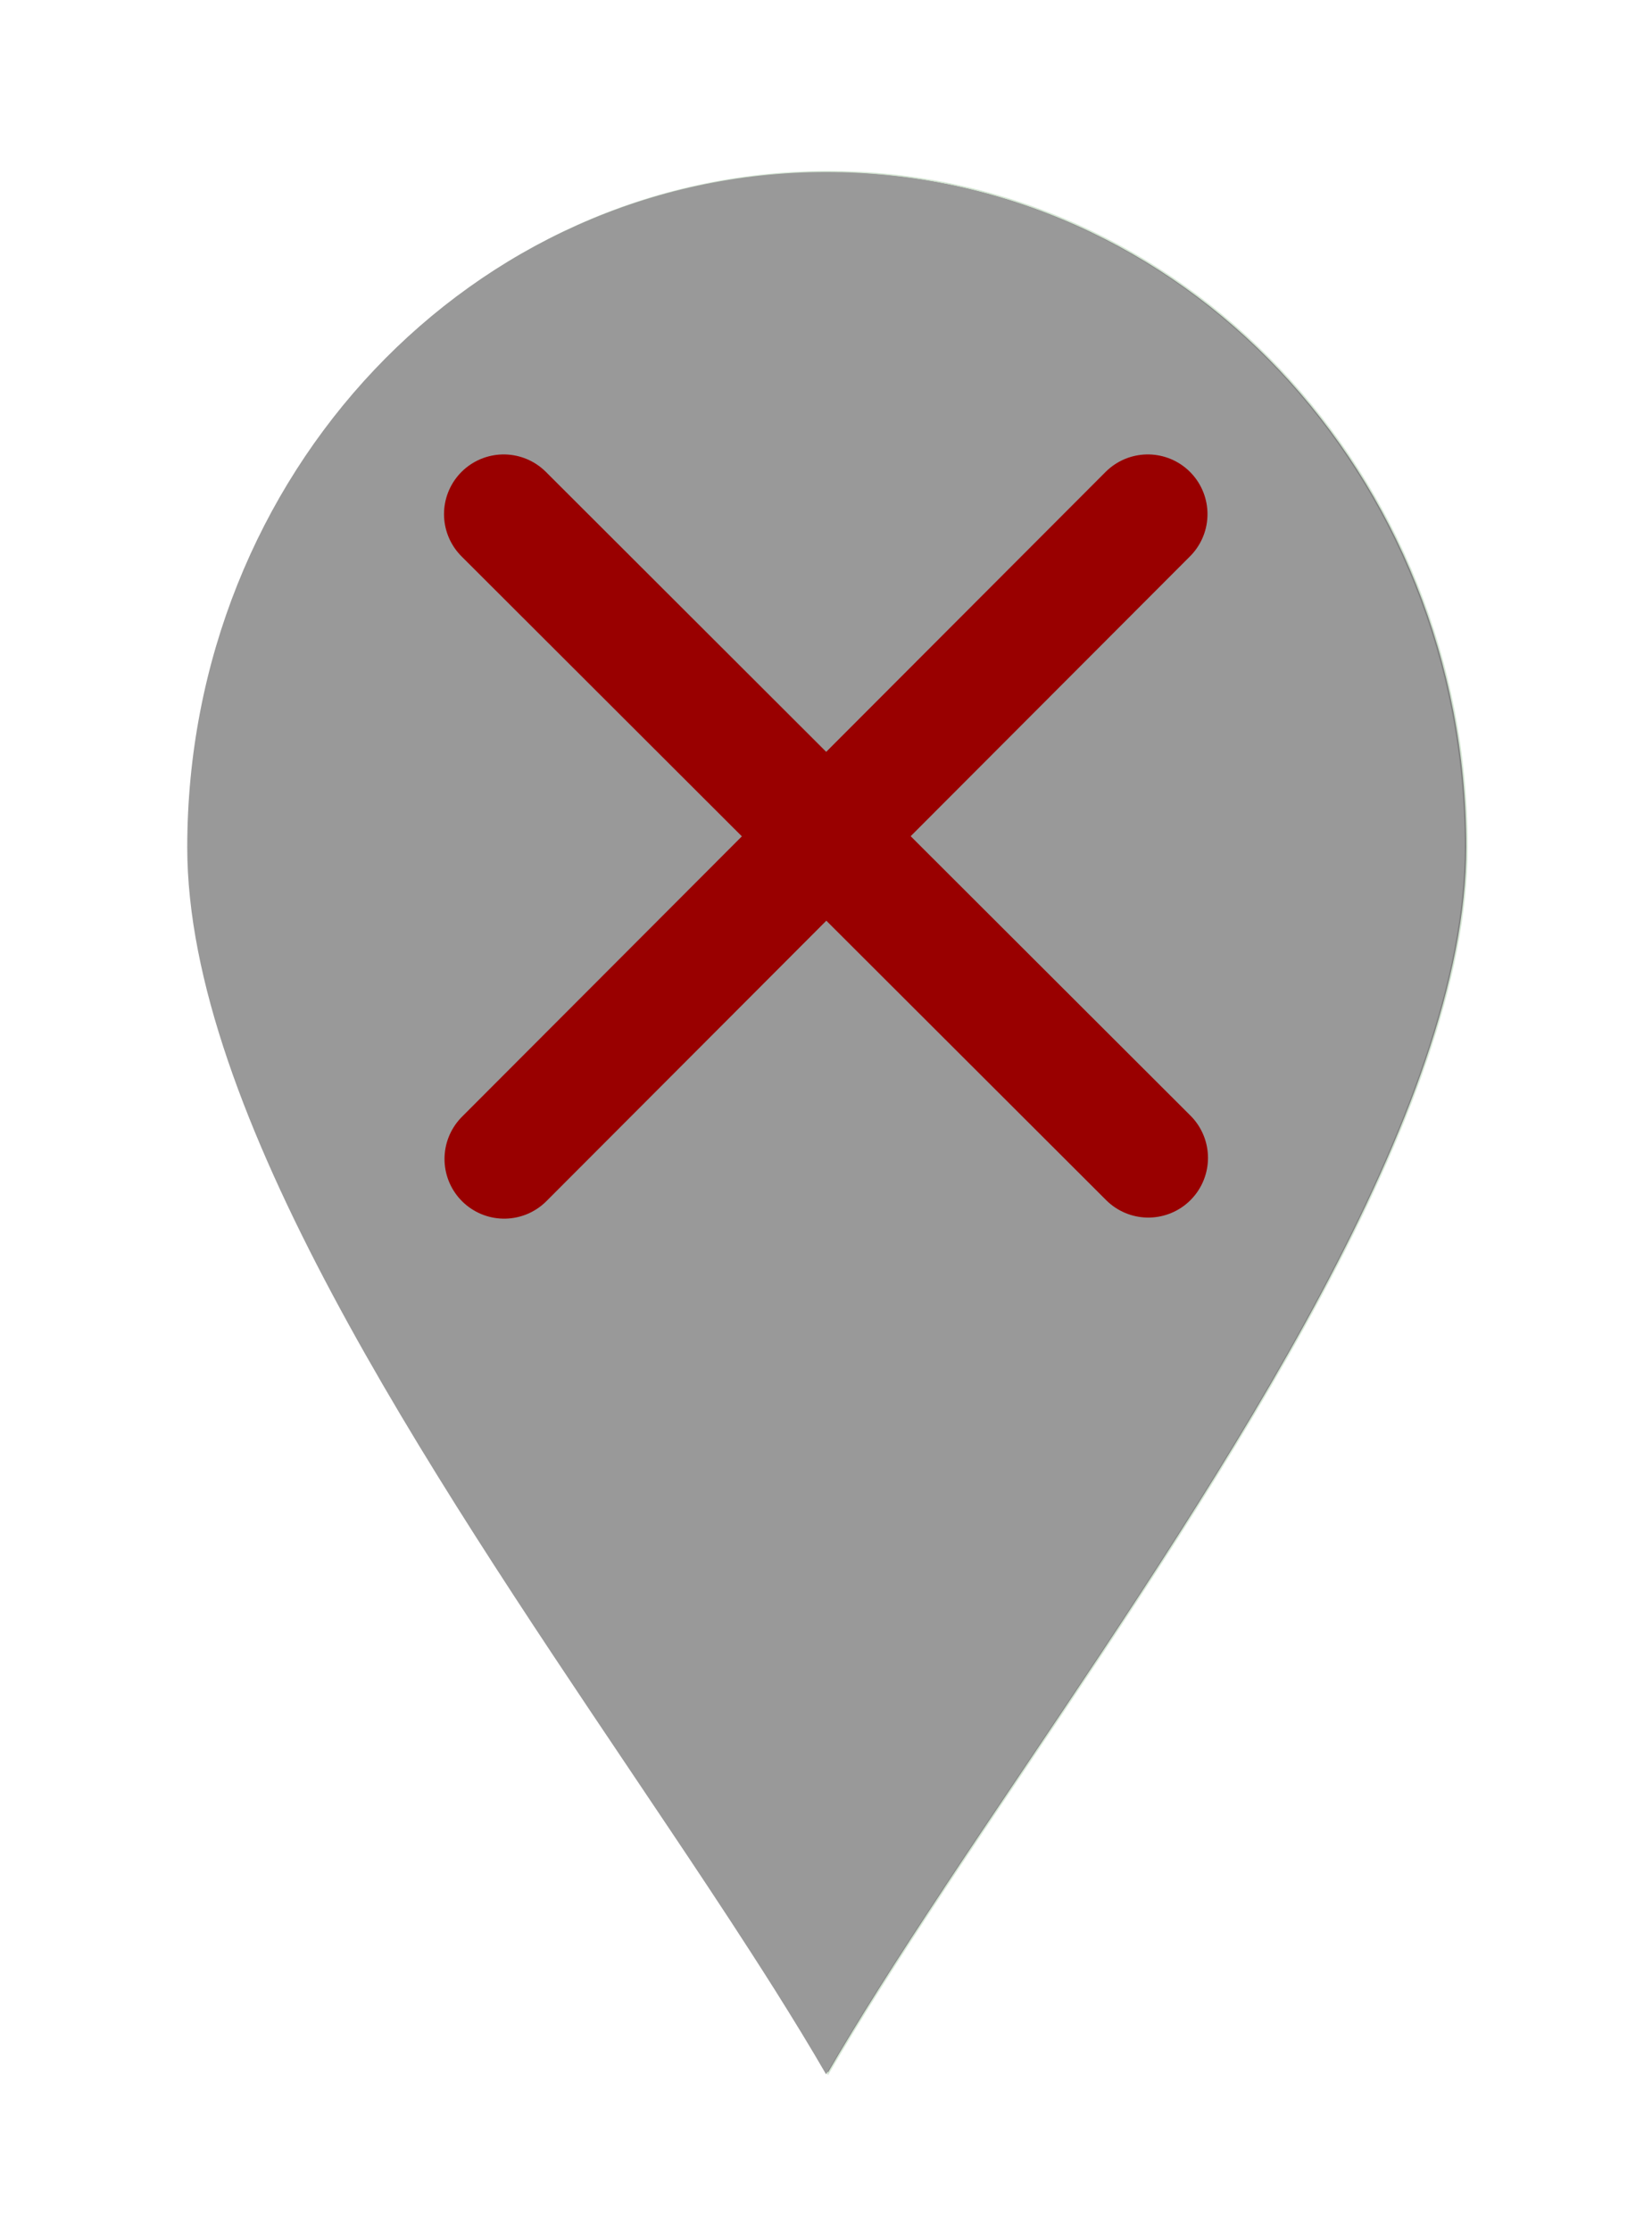 <?xml version="1.0" encoding="UTF-8" standalone="no"?>
<!-- Created with Inkscape (http://www.inkscape.org/) -->

<svg
   width="20mm"
   height="27mm"
   viewBox="0 0 20 27"
   version="1.1"
   id="svg150969"
   inkscape:version="1.2.2 (b0a8486541, 2022-12-01)"
   sodipodi:docname="gray_red.svg"
   xmlns:inkscape="http://www.inkscape.org/namespaces/inkscape"
   xmlns:sodipodi="http://sodipodi.sourceforge.net/DTD/sodipodi-0.dtd"
   xmlns="http://www.w3.org/2000/svg"
   xmlns:svg="http://www.w3.org/2000/svg">
  <sodipodi:namedview
     id="namedview150971"
     pagecolor="#ffffff"
     bordercolor="#666666"
     borderopacity="1.0"
     inkscape:pageshadow="2"
     inkscape:pageopacity="0.0"
     inkscape:pagecheckerboard="0"
     inkscape:document-units="mm"
     showgrid="false"
     inkscape:zoom="7.3021276"
     inkscape:cx="31.771562"
     inkscape:cy="57.791376"
     inkscape:window-width="3072"
     inkscape:window-height="1659"
     inkscape:window-x="0"
     inkscape:window-y="32"
     inkscape:window-maximized="1"
     inkscape:current-layer="layer1"
     inkscape:showpageshadow="2"
     inkscape:deskcolor="#d1d1d1" />
  <defs
     id="defs150966">
    <filter
       inkscape:collect="always"
       style="color-interpolation-filters:sRGB"
       id="filter149482-9-9"
       x="-0.138"
       y="-0.096"
       width="1.275"
       height="1.193">
      <feGaussianBlur
         inkscape:collect="always"
         stdDeviation="1.793"
         id="feGaussianBlur149484-0-3" />
    </filter>
  </defs>
  <g
     inkscape:label="Layer 1"
     inkscape:groupmode="layer"
     id="layer1">
    <g
       id="g149156-9-8"
       transform="matrix(0.493,0,0,0.513,-51.02,-24.212)"
       style="mix-blend-mode:normal;fill:#808080;fill-opacity:1;stroke:#d5e6d4;stroke-opacity:1;filter:url(#filter149482-9-9)">
      <path
         d="m 123.823,51.248 c -4.333,0 -8.256,1.783 -11.095,4.665 -2.84,2.883 -4.597,6.866 -4.597,11.266 0,6.228 5.87,14.615 10.892,21.789 0.666,0.952 1.318,1.883 1.939,2.785 0,0.002 0.004,0.004 0.004,0.005 0.348,0.505 0.687,1.002 1.013,1.488 0.206,0.306 0.405,0.606 0.598,0.901 0.447,0.683 0.866,1.341 1.246,1.972 0.381,-0.632 0.799,-1.291 1.246,-1.972 0.499,-0.76 1.041,-1.561 1.613,-2.391 2.9e-4,-6.7e-4 0,-0.001 0,-0.002 0.621,-0.902 1.273,-1.833 1.94,-2.786 5.022,-7.175 10.892,-15.561 10.892,-21.789 0,-4.4 -1.757,-8.383 -4.597,-11.266 -2.839,-2.882 -6.762,-4.665 -11.095,-4.665"
         style="fill:#808080;fill-opacity:1;fill-rule:evenodd;stroke:#d5e6d4;stroke-width:0.035;stroke-opacity:1"
         id="path149154-1-5"
         sodipodi:nodetypes="ccsccccccccccscc" />
    </g>
    <path
       d="m 10,2.082 c -2.135,0 -4.069,0.915 -5.468,2.393 -1.4,1.479 -2.265,3.523 -2.265,5.78 0,3.196 2.893,7.499 5.368,11.18 0.328,0.489 0.65,0.966 0.956,1.429 0,9.74e-4 0.002,0.002 0.002,0.003 0.172,0.259 0.338,0.514 0.499,0.763 0.101,0.157 0.2,0.311 0.295,0.462 0.22,0.35 0.427,0.688 0.614,1.012 0.188,-0.324 0.394,-0.662 0.614,-1.012 0.246,-0.39 0.513,-0.801 0.795,-1.227 1.28e-4,-3.25e-4 0,-6.5e-4 0,-9.74e-4 0.306,-0.463 0.627,-0.941 0.956,-1.429 2.475,-3.681 5.368,-7.984 5.368,-11.18 0,-2.257 -0.866,-4.301 -2.265,-5.78 C 14.068,2.997 12.135,2.082 10,2.082"
       style="fill:#999999;fill-opacity:1;fill-rule:evenodd;stroke:none;stroke-width:0.018"
       id="path16-7-6"
       sodipodi:nodetypes="ccsccccccccccscc" />
    <path
       style="display:inline;fill:none;fill-rule:evenodd;stroke:#990000;stroke-width:1.445;stroke-linecap:round;stroke-linejoin:miter;stroke-dasharray:none;stroke-opacity:1"
       d="M 6.098,6.222 13.902,14.013"
       id="path4272"
       inkscape:connector-type="polyline"
       inkscape:connector-curvature="0" />
    <path
       style="display:inline;fill:none;fill-rule:evenodd;stroke:#990000;stroke-width:1.445;stroke-linecap:round;stroke-linejoin:miter;stroke-dasharray:none;stroke-opacity:1"
       d="M 13.896,6.222 6.104,14.026"
       id="path4272-3"
       inkscape:connector-type="polyline"
       inkscape:connector-curvature="0" />
  </g>
</svg>
